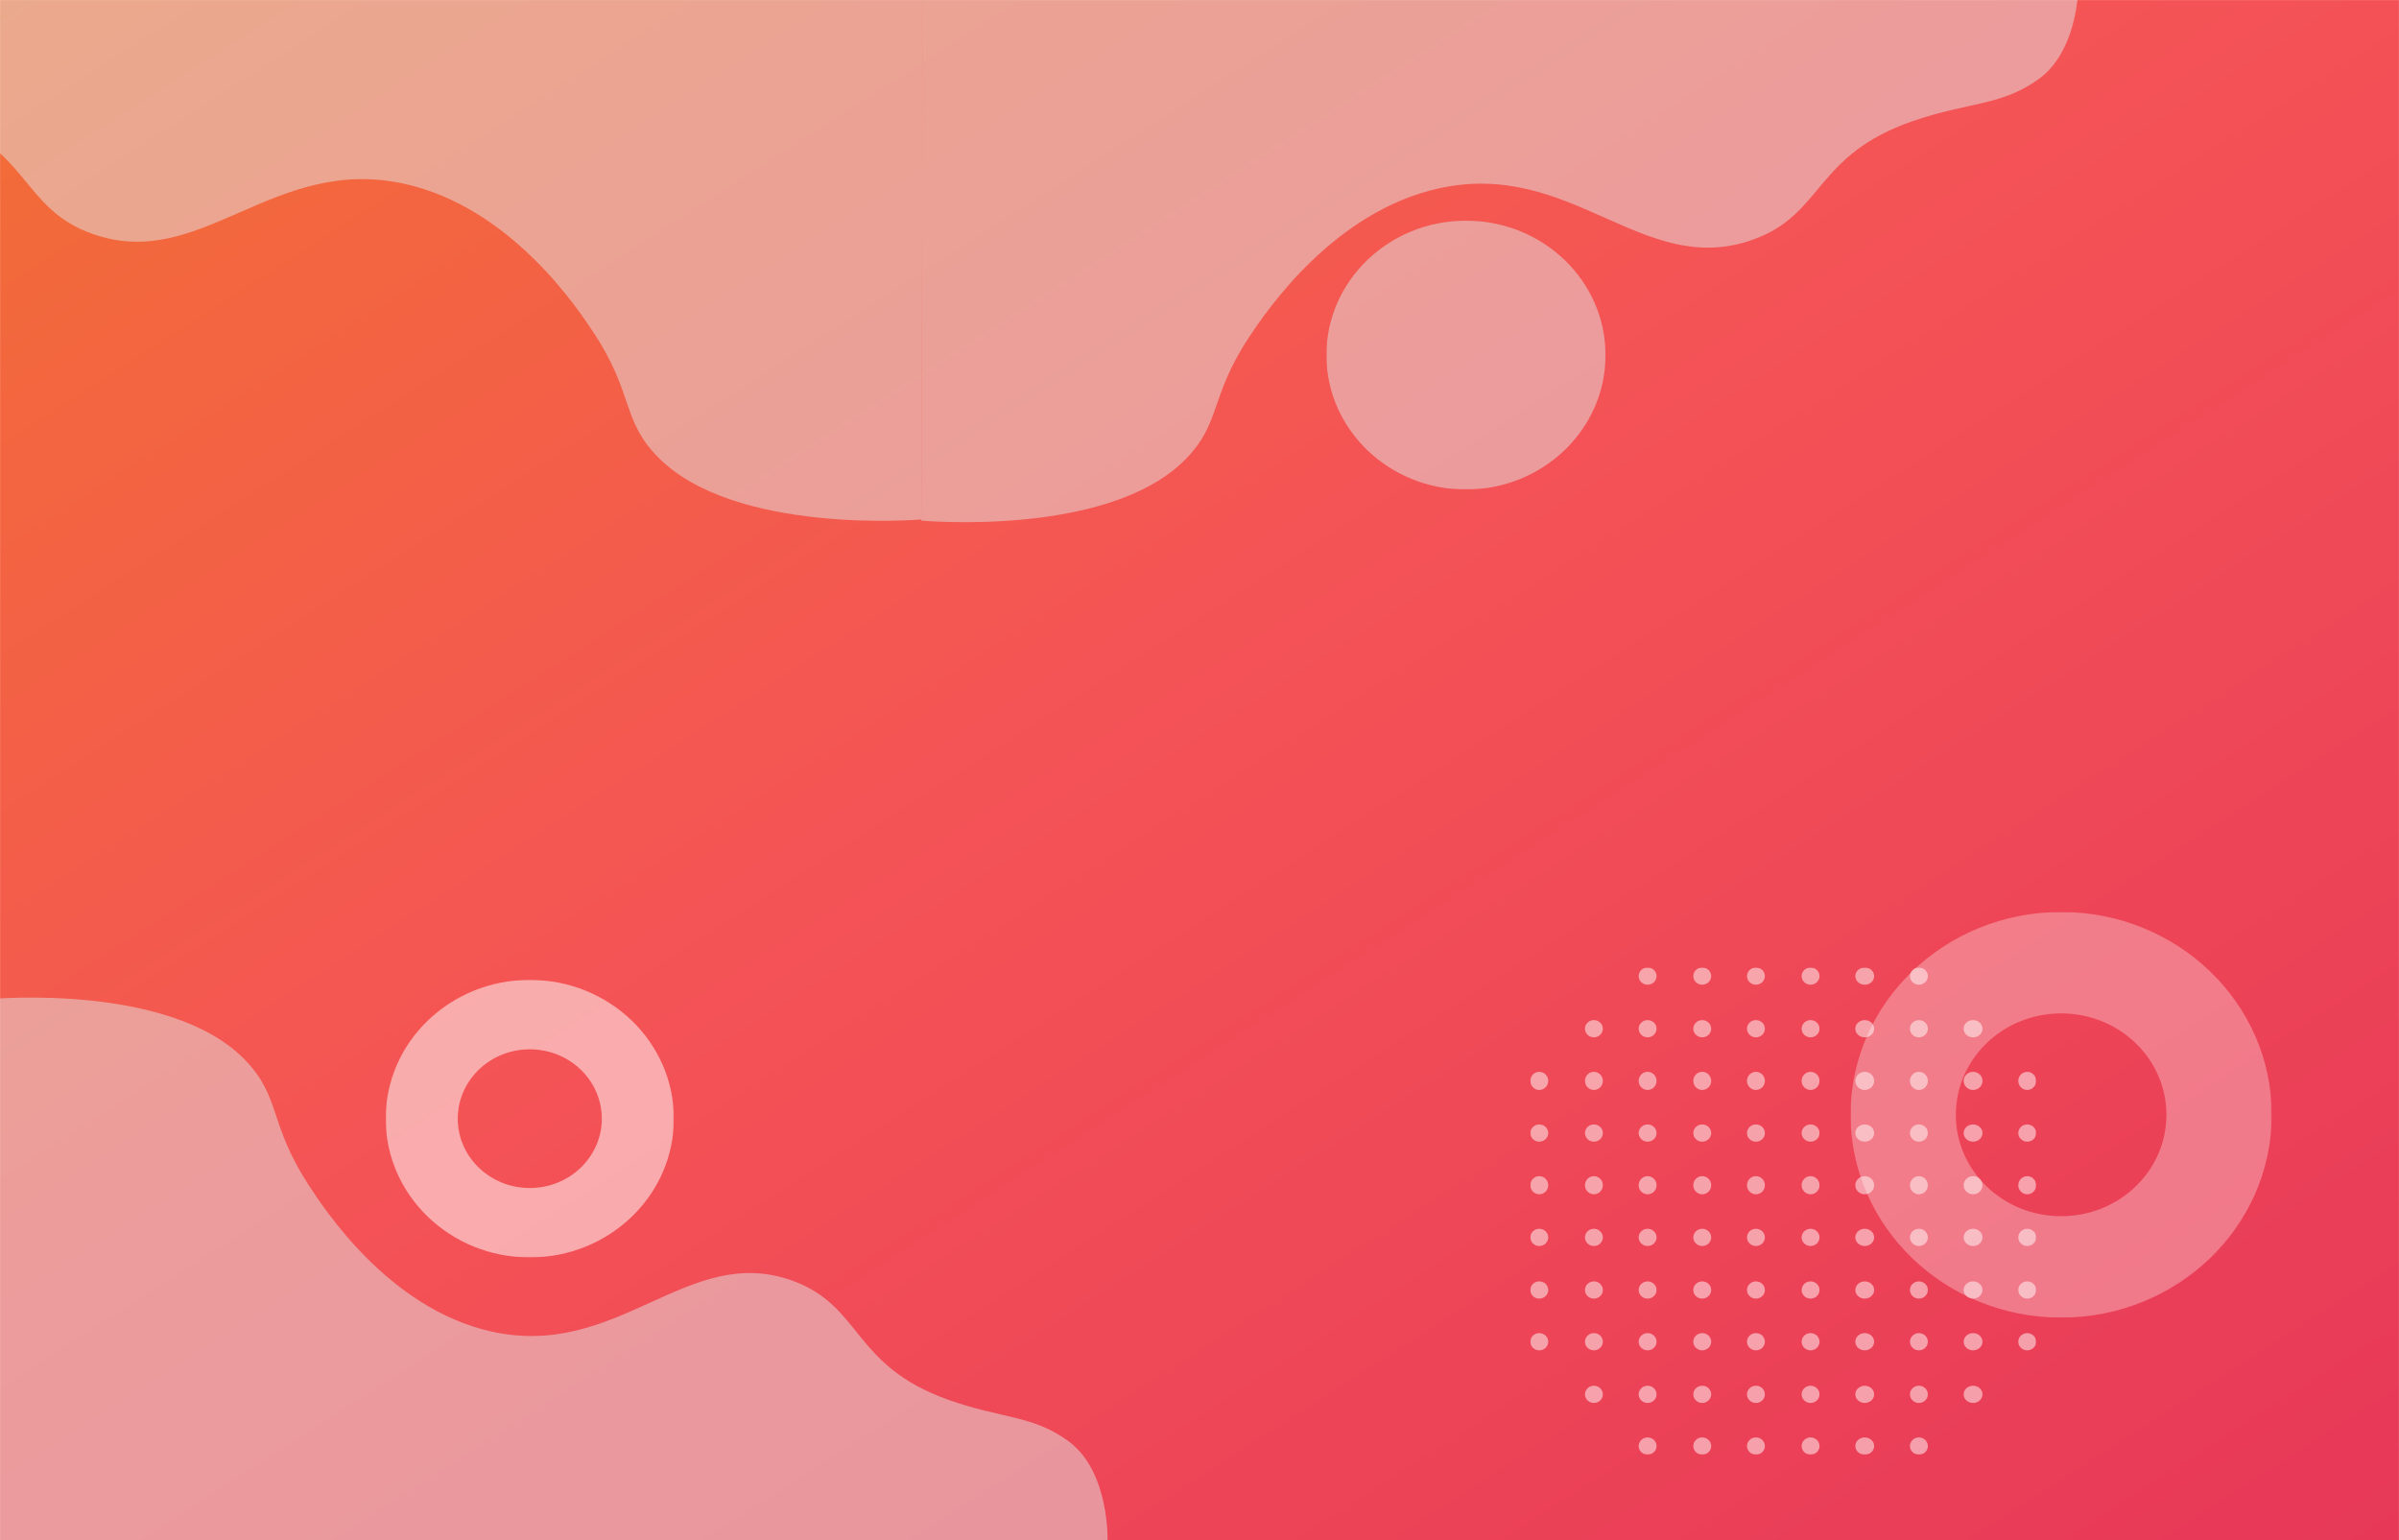 <svg width="2174" height="1396" viewBox="0 0 2174 1396" fill="none" xmlns="http://www.w3.org/2000/svg">
<rect x="0" y="0" width="2174" height="1396" fill="#333333" stroke="none"/>
<g clip-path="url(#clip0_369_54)">
<rect width="2174" height="1396" fill="white"/>
<mask id="mask0_369_54" style="mask-type:luminance" maskUnits="userSpaceOnUse" x="0" y="0" width="2174" height="1396">
<path d="M2174 0H0V1396H2174V0Z" fill="white"/>
</mask>
<g mask="url(#mask0_369_54)">
<path d="M2174 0H0V1396H2174V0Z" fill="white"/>
<path d="M2174 0H0V1396H2174V0Z" fill="url(#paint0_linear_369_54)"/>
<path d="M834.84 470.804C834.84 470.804 665.222 485.302 595.806 413.843C563.015 380.084 574.655 356.866 537.566 300.871C523.277 279.304 462.915 188.16 367.085 166.713C247.119 139.864 182.324 247.018 83.734 211.943C18.072 188.583 28.438 134.519 -62.412 102.922C-111.967 85.688 -141.431 88.812 -174.601 65.025C-213.656 37.014 -210.96 -27 -210.96 -27L836.391 -24.289L834.84 470.804Z" fill="#E4E4E4" fill-opacity="0.5"/>
<path d="M834.859 471.824C834.859 471.824 1004.39 487.358 1074.24 416.324C1107.23 382.767 1095.74 359.477 1133.16 303.71C1147.59 282.231 1208.5 191.458 1304.46 170.596C1424.59 144.481 1488.73 252.029 1587.53 217.556C1653.34 194.598 1643.3 140.472 1734.34 109.43C1784 92.499 1813.45 95.803 1846.76 72.219C1885.98 44.447 1883.68 -19.582 1883.68 -19.582L836.332 -23.269L834.859 471.824Z" fill="#E4E4E4" fill-opacity="0.5"/>
<mask id="mask1_369_54" style="mask-type:luminance" maskUnits="userSpaceOnUse" x="1386" y="876" width="460" height="443">
<path d="M1845.21 876.834H1386.8V1318.38H1845.21V876.834Z" fill="white"/>
</mask>
<g mask="url(#mask1_369_54)">
<path fill-rule="evenodd" clip-rule="evenodd" d="M1493.08 876.834C1488.6 876.834 1484.97 880.331 1484.97 884.644C1484.97 888.959 1488.6 892.456 1493.08 892.456C1497.56 892.456 1501.19 888.959 1501.19 884.644C1501.19 880.331 1497.56 876.834 1493.08 876.834Z" fill="white" fill-opacity="0.502"/>
<path fill-rule="evenodd" clip-rule="evenodd" d="M1542.59 876.834C1538.11 876.834 1534.48 880.331 1534.48 884.644C1534.48 888.959 1538.11 892.456 1542.59 892.456C1547.07 892.456 1550.7 888.959 1550.7 884.644C1550.7 880.331 1547.07 876.834 1542.59 876.834Z" fill="white" fill-opacity="0.502"/>
<path fill-rule="evenodd" clip-rule="evenodd" d="M1591.25 876.834C1586.77 876.834 1583.14 880.331 1583.14 884.644C1583.14 888.959 1586.77 892.456 1591.25 892.456C1595.73 892.456 1599.36 888.959 1599.36 884.644C1599.36 880.331 1595.73 876.834 1591.25 876.834Z" fill="white" fill-opacity="0.502"/>
<path fill-rule="evenodd" clip-rule="evenodd" d="M1640.76 876.834C1636.28 876.834 1632.65 880.331 1632.65 884.644C1632.65 888.959 1636.28 892.456 1640.76 892.456C1645.24 892.456 1648.87 888.959 1648.87 884.644C1648.87 880.331 1645.24 876.834 1640.76 876.834Z" fill="white" fill-opacity="0.502"/>
<path fill-rule="evenodd" clip-rule="evenodd" d="M1689.85 876.834C1685.13 876.834 1681.31 880.331 1681.31 884.644C1681.31 888.959 1685.13 892.456 1689.85 892.456C1694.56 892.456 1698.38 888.959 1698.38 884.644C1698.38 880.331 1694.56 876.834 1689.85 876.834Z" fill="white" fill-opacity="0.502"/>
<path fill-rule="evenodd" clip-rule="evenodd" d="M1738.93 876.834C1734.45 876.834 1730.82 880.331 1730.82 884.644C1730.82 888.959 1734.45 892.456 1738.93 892.456C1743.41 892.456 1747.04 888.959 1747.04 884.644C1747.04 880.331 1743.41 876.834 1738.93 876.834Z" fill="white" fill-opacity="0.502"/>
<path fill-rule="evenodd" clip-rule="evenodd" d="M1444.42 924.522C1439.94 924.522 1436.31 928.021 1436.31 932.334C1436.31 936.647 1439.94 940.146 1444.42 940.146C1448.9 940.146 1452.53 936.647 1452.53 932.334C1452.53 928.021 1448.9 924.522 1444.42 924.522Z" fill="white" fill-opacity="0.502"/>
<path fill-rule="evenodd" clip-rule="evenodd" d="M1493.08 924.522C1488.6 924.522 1484.97 928.021 1484.97 932.334C1484.97 936.647 1488.6 940.146 1493.08 940.146C1497.56 940.146 1501.19 936.647 1501.19 932.334C1501.19 928.021 1497.56 924.522 1493.08 924.522Z" fill="white" fill-opacity="0.502"/>
<path fill-rule="evenodd" clip-rule="evenodd" d="M1542.59 924.522C1538.11 924.522 1534.48 928.021 1534.48 932.334C1534.48 936.647 1538.11 940.146 1542.59 940.146C1547.07 940.146 1550.7 936.647 1550.7 932.334C1550.7 928.021 1547.07 924.522 1542.59 924.522Z" fill="white" fill-opacity="0.502"/>
<path fill-rule="evenodd" clip-rule="evenodd" d="M1591.25 924.522C1586.77 924.522 1583.14 928.021 1583.14 932.334C1583.14 936.647 1586.77 940.146 1591.25 940.146C1595.73 940.146 1599.36 936.647 1599.36 932.334C1599.36 928.021 1595.73 924.522 1591.25 924.522Z" fill="white" fill-opacity="0.502"/>
<path fill-rule="evenodd" clip-rule="evenodd" d="M1640.76 924.522C1636.28 924.522 1632.65 928.021 1632.65 932.334C1632.65 936.647 1636.28 940.146 1640.76 940.146C1645.24 940.146 1648.87 936.647 1648.87 932.334C1648.87 928.021 1645.24 924.522 1640.76 924.522Z" fill="white" fill-opacity="0.502"/>
<path fill-rule="evenodd" clip-rule="evenodd" d="M1689.85 924.522C1685.13 924.522 1681.31 928.021 1681.31 932.334C1681.31 936.647 1685.13 940.146 1689.85 940.146C1694.56 940.146 1698.38 936.647 1698.38 932.334C1698.38 928.021 1694.56 924.522 1689.85 924.522Z" fill="white" fill-opacity="0.502"/>
<path fill-rule="evenodd" clip-rule="evenodd" d="M1738.93 924.522C1734.45 924.522 1730.82 928.021 1730.82 932.334C1730.82 936.647 1734.45 940.146 1738.93 940.146C1743.41 940.146 1747.04 936.647 1747.04 932.334C1747.04 928.021 1743.41 924.522 1738.93 924.522Z" fill="white" fill-opacity="0.502"/>
<path fill-rule="evenodd" clip-rule="evenodd" d="M1788.02 924.522C1783.3 924.522 1779.48 928.021 1779.48 932.334C1779.48 936.647 1783.3 940.146 1788.02 940.146C1792.73 940.146 1796.55 936.647 1796.55 932.334C1796.55 928.021 1792.73 924.522 1788.02 924.522Z" fill="white" fill-opacity="0.502"/>
<path fill-rule="evenodd" clip-rule="evenodd" d="M1394.91 971.39C1390.43 971.39 1386.8 975.074 1386.8 979.613C1386.8 984.155 1390.43 987.837 1394.91 987.837C1399.39 987.837 1403.02 984.155 1403.02 979.613C1403.02 975.074 1399.39 971.39 1394.91 971.39Z" fill="white" fill-opacity="0.502"/>
<path fill-rule="evenodd" clip-rule="evenodd" d="M1444.42 971.39C1439.94 971.39 1436.31 975.074 1436.31 979.613C1436.31 984.155 1439.94 987.837 1444.42 987.837C1448.9 987.837 1452.53 984.155 1452.53 979.613C1452.53 975.074 1448.9 971.39 1444.42 971.39Z" fill="white" fill-opacity="0.502"/>
<path fill-rule="evenodd" clip-rule="evenodd" d="M1493.08 971.39C1488.6 971.39 1484.97 975.074 1484.97 979.613C1484.97 984.155 1488.6 987.837 1493.08 987.837C1497.56 987.837 1501.19 984.155 1501.19 979.613C1501.19 975.074 1497.56 971.39 1493.08 971.39Z" fill="white" fill-opacity="0.502"/>
<path fill-rule="evenodd" clip-rule="evenodd" d="M1542.59 971.39C1538.11 971.39 1534.48 975.074 1534.48 979.613C1534.48 984.155 1538.11 987.837 1542.59 987.837C1547.07 987.837 1550.7 984.155 1550.7 979.613C1550.7 975.074 1547.07 971.39 1542.59 971.39Z" fill="white" fill-opacity="0.502"/>
<path fill-rule="evenodd" clip-rule="evenodd" d="M1599.36 979.613C1599.36 984.155 1595.73 987.837 1591.25 987.837C1586.77 987.837 1583.14 984.155 1583.14 979.613C1583.14 975.072 1586.77 971.39 1591.25 971.39C1595.73 971.39 1599.36 975.072 1599.36 979.613Z" fill="white" fill-opacity="0.502"/>
<path fill-rule="evenodd" clip-rule="evenodd" d="M1648.87 979.613C1648.87 984.155 1645.24 987.837 1640.76 987.837C1636.28 987.837 1632.65 984.155 1632.65 979.613C1632.65 975.072 1636.28 971.39 1640.76 971.39C1645.24 971.39 1648.87 975.072 1648.87 979.613Z" fill="white" fill-opacity="0.502"/>
<path fill-rule="evenodd" clip-rule="evenodd" d="M1689.85 971.39C1685.13 971.39 1681.31 975.074 1681.31 979.613C1681.31 984.155 1685.13 987.837 1689.85 987.837C1694.56 987.837 1698.38 984.155 1698.38 979.613C1698.38 975.074 1694.56 971.39 1689.85 971.39Z" fill="white" fill-opacity="0.502"/>
<path fill-rule="evenodd" clip-rule="evenodd" d="M1738.93 971.39C1734.45 971.39 1730.82 975.074 1730.82 979.613C1730.82 984.155 1734.45 987.837 1738.93 987.837C1743.41 987.837 1747.04 984.155 1747.04 979.613C1747.04 975.074 1743.41 971.39 1738.93 971.39Z" fill="white" fill-opacity="0.502"/>
<path fill-rule="evenodd" clip-rule="evenodd" d="M1788.02 971.39C1783.3 971.39 1779.48 975.074 1779.48 979.613C1779.48 984.155 1783.3 987.837 1788.02 987.837C1792.73 987.837 1796.55 984.155 1796.55 979.613C1796.55 975.074 1792.73 971.39 1788.02 971.39Z" fill="white" fill-opacity="0.502"/>
<path fill-rule="evenodd" clip-rule="evenodd" d="M1837.1 987.837C1841.58 987.837 1845.21 984.155 1845.21 979.613C1845.21 975.074 1841.58 971.39 1837.1 971.39C1832.62 971.39 1829 975.074 1829 979.613C1829 984.155 1832.62 987.837 1837.1 987.837Z" fill="white" fill-opacity="0.502"/>
<path fill-rule="evenodd" clip-rule="evenodd" d="M1394.91 1019.08C1390.43 1019.08 1386.8 1022.58 1386.8 1026.89C1386.8 1031.21 1390.43 1034.7 1394.91 1034.7C1399.39 1034.7 1403.02 1031.21 1403.02 1026.89C1403.02 1022.58 1399.39 1019.08 1394.91 1019.08Z" fill="white" fill-opacity="0.502"/>
<path fill-rule="evenodd" clip-rule="evenodd" d="M1444.42 1019.08C1439.94 1019.08 1436.31 1022.58 1436.31 1026.89C1436.31 1031.21 1439.94 1034.7 1444.42 1034.7C1448.9 1034.7 1452.53 1031.21 1452.53 1026.89C1452.53 1022.58 1448.9 1019.08 1444.42 1019.08Z" fill="white" fill-opacity="0.502"/>
<path fill-rule="evenodd" clip-rule="evenodd" d="M1493.08 1019.08C1488.6 1019.08 1484.97 1022.58 1484.97 1026.89C1484.97 1031.21 1488.6 1034.7 1493.08 1034.7C1497.56 1034.7 1501.19 1031.21 1501.19 1026.89C1501.19 1022.58 1497.56 1019.08 1493.08 1019.08Z" fill="white" fill-opacity="0.502"/>
<path fill-rule="evenodd" clip-rule="evenodd" d="M1542.59 1019.08C1538.11 1019.08 1534.48 1022.58 1534.48 1026.89C1534.48 1031.21 1538.11 1034.7 1542.59 1034.7C1547.07 1034.7 1550.7 1031.21 1550.7 1026.89C1550.7 1022.58 1547.07 1019.08 1542.59 1019.08Z" fill="white" fill-opacity="0.502"/>
<path fill-rule="evenodd" clip-rule="evenodd" d="M1591.25 1019.08C1586.77 1019.08 1583.14 1022.58 1583.14 1026.89C1583.14 1031.21 1586.77 1034.7 1591.25 1034.7C1595.73 1034.7 1599.36 1031.21 1599.36 1026.89C1599.36 1022.58 1595.73 1019.08 1591.25 1019.08Z" fill="white" fill-opacity="0.502"/>
<path fill-rule="evenodd" clip-rule="evenodd" d="M1640.76 1019.08C1636.28 1019.08 1632.65 1022.58 1632.65 1026.89C1632.65 1031.21 1636.28 1034.7 1640.76 1034.7C1645.24 1034.7 1648.87 1031.21 1648.87 1026.89C1648.87 1022.58 1645.24 1019.08 1640.76 1019.08Z" fill="white" fill-opacity="0.502"/>
<path fill-rule="evenodd" clip-rule="evenodd" d="M1689.85 1019.08C1685.13 1019.08 1681.31 1022.58 1681.31 1026.89C1681.31 1031.21 1685.13 1034.7 1689.85 1034.7C1694.56 1034.7 1698.38 1031.21 1698.38 1026.89C1698.38 1022.58 1694.56 1019.08 1689.85 1019.08Z" fill="white" fill-opacity="0.502"/>
<path fill-rule="evenodd" clip-rule="evenodd" d="M1738.93 1019.08C1734.45 1019.08 1730.82 1022.58 1730.82 1026.89C1730.82 1031.21 1734.45 1034.7 1738.93 1034.7C1743.41 1034.7 1747.04 1031.21 1747.04 1026.89C1747.04 1022.58 1743.41 1019.08 1738.93 1019.08Z" fill="white" fill-opacity="0.502"/>
<path fill-rule="evenodd" clip-rule="evenodd" d="M1788.02 1019.08C1783.3 1019.08 1779.48 1022.58 1779.48 1026.89C1779.48 1031.21 1783.3 1034.7 1788.02 1034.7C1792.73 1034.7 1796.55 1031.21 1796.55 1026.89C1796.55 1022.58 1792.73 1019.08 1788.02 1019.08Z" fill="white" fill-opacity="0.502"/>
<path fill-rule="evenodd" clip-rule="evenodd" d="M1837.1 1034.7C1841.58 1034.7 1845.21 1031.21 1845.21 1026.89C1845.21 1022.58 1841.58 1019.08 1837.1 1019.08C1832.62 1019.08 1829 1022.58 1829 1026.89C1829 1031.21 1832.62 1034.7 1837.1 1034.7Z" fill="white" fill-opacity="0.502"/>
<path fill-rule="evenodd" clip-rule="evenodd" d="M1394.91 1065.95C1390.43 1065.95 1386.8 1069.63 1386.8 1074.17C1386.8 1078.71 1390.43 1082.39 1394.91 1082.39C1399.39 1082.39 1403.02 1078.71 1403.02 1074.17C1403.02 1069.63 1399.39 1065.95 1394.91 1065.95Z" fill="white" fill-opacity="0.502"/>
<path fill-rule="evenodd" clip-rule="evenodd" d="M1444.42 1065.95C1439.94 1065.95 1436.31 1069.63 1436.31 1074.17C1436.31 1078.71 1439.94 1082.39 1444.42 1082.39C1448.9 1082.39 1452.53 1078.71 1452.53 1074.17C1452.53 1069.63 1448.9 1065.95 1444.42 1065.95Z" fill="white" fill-opacity="0.502"/>
<path fill-rule="evenodd" clip-rule="evenodd" d="M1493.08 1065.95C1488.6 1065.95 1484.97 1069.63 1484.97 1074.17C1484.97 1078.71 1488.6 1082.39 1493.08 1082.39C1497.56 1082.39 1501.19 1078.71 1501.19 1074.17C1501.19 1069.63 1497.56 1065.95 1493.08 1065.95Z" fill="white" fill-opacity="0.502"/>
<path fill-rule="evenodd" clip-rule="evenodd" d="M1542.59 1065.95C1538.11 1065.95 1534.48 1069.63 1534.48 1074.17C1534.48 1078.71 1538.11 1082.39 1542.59 1082.39C1547.07 1082.39 1550.7 1078.71 1550.7 1074.17C1550.7 1069.63 1547.07 1065.95 1542.59 1065.95Z" fill="white" fill-opacity="0.502"/>
<path fill-rule="evenodd" clip-rule="evenodd" d="M1599.36 1074.17C1599.36 1078.71 1595.73 1082.39 1591.25 1082.39C1586.77 1082.39 1583.14 1078.71 1583.14 1074.17C1583.14 1069.63 1586.77 1065.95 1591.25 1065.95C1595.73 1065.95 1599.36 1069.63 1599.36 1074.17Z" fill="white" fill-opacity="0.502"/>
<path fill-rule="evenodd" clip-rule="evenodd" d="M1648.87 1074.17C1648.87 1078.71 1645.24 1082.39 1640.76 1082.39C1636.28 1082.39 1632.65 1078.71 1632.65 1074.17C1632.65 1069.63 1636.28 1065.95 1640.76 1065.95C1645.24 1065.95 1648.87 1069.63 1648.87 1074.17Z" fill="white" fill-opacity="0.502"/>
<path fill-rule="evenodd" clip-rule="evenodd" d="M1689.85 1065.95C1685.13 1065.95 1681.31 1069.63 1681.31 1074.17C1681.31 1078.71 1685.13 1082.39 1689.85 1082.39C1694.56 1082.39 1698.38 1078.71 1698.38 1074.17C1698.38 1069.63 1694.56 1065.95 1689.85 1065.95Z" fill="white" fill-opacity="0.502"/>
<path fill-rule="evenodd" clip-rule="evenodd" d="M1738.93 1065.95C1734.45 1065.95 1730.82 1069.63 1730.82 1074.17C1730.82 1078.71 1734.45 1082.39 1738.93 1082.39C1743.41 1082.39 1747.04 1078.71 1747.04 1074.17C1747.04 1069.63 1743.41 1065.95 1738.93 1065.95Z" fill="white" fill-opacity="0.502"/>
<path fill-rule="evenodd" clip-rule="evenodd" d="M1788.02 1065.95C1783.3 1065.95 1779.48 1069.63 1779.48 1074.17C1779.48 1078.71 1783.3 1082.39 1788.02 1082.39C1792.73 1082.39 1796.55 1078.71 1796.55 1074.17C1796.55 1069.63 1792.73 1065.95 1788.02 1065.95Z" fill="white" fill-opacity="0.502"/>
<path fill-rule="evenodd" clip-rule="evenodd" d="M1837.1 1082.39C1841.58 1082.39 1845.21 1078.71 1845.21 1074.17C1845.21 1069.63 1841.58 1065.95 1837.1 1065.95C1832.62 1065.95 1829 1069.63 1829 1074.17C1829 1078.71 1832.62 1082.39 1837.1 1082.39Z" fill="white" fill-opacity="0.502"/>
<path fill-rule="evenodd" clip-rule="evenodd" d="M1394.91 1113.64C1390.43 1113.64 1386.8 1117.14 1386.8 1121.45C1386.8 1125.76 1390.43 1129.26 1394.91 1129.26C1399.39 1129.26 1403.02 1125.76 1403.02 1121.45C1403.02 1117.14 1399.39 1113.64 1394.91 1113.64Z" fill="white" fill-opacity="0.502"/>
<path fill-rule="evenodd" clip-rule="evenodd" d="M1444.42 1113.64C1439.94 1113.64 1436.31 1117.14 1436.31 1121.45C1436.31 1125.76 1439.94 1129.26 1444.42 1129.26C1448.9 1129.26 1452.53 1125.76 1452.53 1121.45C1452.53 1117.14 1448.9 1113.64 1444.42 1113.64Z" fill="white" fill-opacity="0.502"/>
<path fill-rule="evenodd" clip-rule="evenodd" d="M1493.08 1113.64C1488.6 1113.64 1484.97 1117.14 1484.97 1121.45C1484.97 1125.76 1488.6 1129.26 1493.08 1129.26C1497.56 1129.26 1501.19 1125.76 1501.19 1121.45C1501.19 1117.14 1497.56 1113.64 1493.08 1113.64Z" fill="white" fill-opacity="0.502"/>
<path fill-rule="evenodd" clip-rule="evenodd" d="M1542.59 1113.64C1538.11 1113.64 1534.48 1117.14 1534.48 1121.45C1534.48 1125.76 1538.11 1129.26 1542.59 1129.26C1547.07 1129.26 1550.7 1125.76 1550.7 1121.45C1550.7 1117.14 1547.07 1113.64 1542.59 1113.64Z" fill="white" fill-opacity="0.502"/>
<path fill-rule="evenodd" clip-rule="evenodd" d="M1591.25 1113.64C1586.77 1113.64 1583.14 1117.14 1583.14 1121.45C1583.14 1125.76 1586.77 1129.26 1591.25 1129.26C1595.73 1129.26 1599.36 1125.76 1599.36 1121.45C1599.36 1117.14 1595.73 1113.64 1591.25 1113.64Z" fill="white" fill-opacity="0.502"/>
<path fill-rule="evenodd" clip-rule="evenodd" d="M1640.76 1113.64C1636.28 1113.64 1632.65 1117.14 1632.65 1121.45C1632.65 1125.76 1636.28 1129.26 1640.76 1129.26C1645.24 1129.26 1648.87 1125.76 1648.87 1121.45C1648.87 1117.14 1645.24 1113.64 1640.76 1113.64Z" fill="white" fill-opacity="0.502"/>
<path fill-rule="evenodd" clip-rule="evenodd" d="M1689.85 1113.64C1685.13 1113.64 1681.31 1117.14 1681.31 1121.45C1681.31 1125.76 1685.13 1129.26 1689.85 1129.26C1694.56 1129.26 1698.38 1125.76 1698.38 1121.45C1698.38 1117.14 1694.56 1113.64 1689.85 1113.64Z" fill="white" fill-opacity="0.502"/>
<path fill-rule="evenodd" clip-rule="evenodd" d="M1738.93 1113.64C1734.45 1113.64 1730.82 1117.14 1730.82 1121.45C1730.82 1125.76 1734.45 1129.26 1738.93 1129.26C1743.41 1129.26 1747.04 1125.76 1747.04 1121.45C1747.04 1117.14 1743.41 1113.64 1738.93 1113.64Z" fill="white" fill-opacity="0.502"/>
<path fill-rule="evenodd" clip-rule="evenodd" d="M1788.02 1113.64C1783.3 1113.64 1779.48 1117.14 1779.48 1121.45C1779.48 1125.76 1783.3 1129.26 1788.02 1129.26C1792.73 1129.26 1796.55 1125.76 1796.55 1121.45C1796.55 1117.14 1792.73 1113.64 1788.02 1113.64Z" fill="white" fill-opacity="0.502"/>
<path fill-rule="evenodd" clip-rule="evenodd" d="M1837.1 1129.26C1841.58 1129.26 1845.21 1125.76 1845.21 1121.45C1845.21 1117.14 1841.58 1113.64 1837.1 1113.64C1832.62 1113.64 1829 1117.14 1829 1121.45C1829 1125.76 1832.62 1129.26 1837.1 1129.26Z" fill="white" fill-opacity="0.502"/>
<path fill-rule="evenodd" clip-rule="evenodd" d="M1394.91 1161.33C1390.43 1161.33 1386.8 1164.83 1386.8 1169.14C1386.8 1173.45 1390.43 1176.95 1394.91 1176.95C1399.39 1176.95 1403.02 1173.45 1403.02 1169.14C1403.02 1164.83 1399.39 1161.33 1394.91 1161.33Z" fill="white" fill-opacity="0.502"/>
<path fill-rule="evenodd" clip-rule="evenodd" d="M1444.42 1161.33C1439.94 1161.33 1436.31 1164.83 1436.31 1169.14C1436.31 1173.45 1439.94 1176.95 1444.42 1176.95C1448.9 1176.95 1452.53 1173.45 1452.53 1169.14C1452.53 1164.83 1448.9 1161.33 1444.42 1161.33Z" fill="white" fill-opacity="0.502"/>
<path fill-rule="evenodd" clip-rule="evenodd" d="M1493.08 1161.33C1488.6 1161.33 1484.97 1164.83 1484.97 1169.14C1484.97 1173.45 1488.6 1176.95 1493.08 1176.95C1497.56 1176.95 1501.19 1173.45 1501.19 1169.14C1501.19 1164.83 1497.56 1161.33 1493.08 1161.33Z" fill="white" fill-opacity="0.502"/>
<path fill-rule="evenodd" clip-rule="evenodd" d="M1542.59 1161.33C1538.11 1161.33 1534.48 1164.83 1534.48 1169.14C1534.48 1173.45 1538.11 1176.95 1542.59 1176.95C1547.07 1176.95 1550.7 1173.45 1550.7 1169.14C1550.7 1164.83 1547.07 1161.33 1542.59 1161.33Z" fill="white" fill-opacity="0.502"/>
<path fill-rule="evenodd" clip-rule="evenodd" d="M1591.25 1161.33C1586.77 1161.33 1583.14 1164.83 1583.14 1169.14C1583.14 1173.45 1586.77 1176.95 1591.25 1176.95C1595.73 1176.95 1599.36 1173.45 1599.36 1169.14C1599.36 1164.83 1595.73 1161.33 1591.25 1161.33Z" fill="white" fill-opacity="0.502"/>
<path fill-rule="evenodd" clip-rule="evenodd" d="M1640.76 1161.33C1636.28 1161.33 1632.65 1164.83 1632.65 1169.14C1632.65 1173.45 1636.28 1176.95 1640.76 1176.95C1645.24 1176.95 1648.87 1173.45 1648.87 1169.14C1648.87 1164.83 1645.24 1161.33 1640.76 1161.33Z" fill="white" fill-opacity="0.502"/>
<path fill-rule="evenodd" clip-rule="evenodd" d="M1689.85 1161.33C1685.13 1161.33 1681.31 1164.83 1681.31 1169.14C1681.31 1173.45 1685.13 1176.95 1689.85 1176.95C1694.56 1176.95 1698.38 1173.45 1698.38 1169.14C1698.38 1164.83 1694.56 1161.33 1689.85 1161.33Z" fill="white" fill-opacity="0.502"/>
<path fill-rule="evenodd" clip-rule="evenodd" d="M1738.93 1161.33C1734.45 1161.33 1730.82 1164.83 1730.82 1169.14C1730.82 1173.45 1734.45 1176.95 1738.93 1176.95C1743.41 1176.95 1747.04 1173.45 1747.04 1169.14C1747.04 1164.83 1743.41 1161.33 1738.93 1161.33Z" fill="white" fill-opacity="0.502"/>
<path fill-rule="evenodd" clip-rule="evenodd" d="M1788.02 1161.33C1783.3 1161.33 1779.48 1164.83 1779.48 1169.14C1779.48 1173.45 1783.3 1176.95 1788.02 1176.95C1792.73 1176.95 1796.55 1173.45 1796.55 1169.14C1796.55 1164.83 1792.73 1161.33 1788.02 1161.33Z" fill="white" fill-opacity="0.502"/>
<path fill-rule="evenodd" clip-rule="evenodd" d="M1837.1 1176.95C1841.58 1176.95 1845.21 1173.45 1845.21 1169.14C1845.21 1164.83 1841.58 1161.33 1837.1 1161.33C1832.62 1161.33 1829 1164.83 1829 1169.14C1829 1173.45 1832.62 1176.95 1837.1 1176.95Z" fill="white" fill-opacity="0.502"/>
<path fill-rule="evenodd" clip-rule="evenodd" d="M1394.91 1208.2C1390.43 1208.2 1386.8 1211.7 1386.8 1216.01C1386.8 1220.32 1390.43 1223.82 1394.91 1223.82C1399.39 1223.82 1403.02 1220.32 1403.02 1216.01C1403.02 1211.7 1399.39 1208.2 1394.91 1208.2Z" fill="white" fill-opacity="0.502"/>
<path fill-rule="evenodd" clip-rule="evenodd" d="M1444.42 1208.2C1439.94 1208.2 1436.31 1211.7 1436.31 1216.01C1436.31 1220.32 1439.94 1223.82 1444.42 1223.82C1448.9 1223.82 1452.53 1220.32 1452.53 1216.01C1452.53 1211.7 1448.9 1208.2 1444.42 1208.2Z" fill="white" fill-opacity="0.502"/>
<path fill-rule="evenodd" clip-rule="evenodd" d="M1493.08 1208.2C1488.6 1208.2 1484.97 1211.7 1484.97 1216.01C1484.97 1220.32 1488.6 1223.82 1493.08 1223.82C1497.56 1223.82 1501.19 1220.32 1501.19 1216.01C1501.19 1211.7 1497.56 1208.2 1493.08 1208.2Z" fill="white" fill-opacity="0.502"/>
<path fill-rule="evenodd" clip-rule="evenodd" d="M1542.59 1208.2C1538.11 1208.2 1534.48 1211.7 1534.48 1216.01C1534.48 1220.32 1538.11 1223.82 1542.59 1223.82C1547.07 1223.82 1550.7 1220.32 1550.7 1216.01C1550.7 1211.7 1547.07 1208.2 1542.59 1208.2Z" fill="white" fill-opacity="0.502"/>
<path fill-rule="evenodd" clip-rule="evenodd" d="M1599.36 1216.01C1599.36 1220.32 1595.73 1223.82 1591.25 1223.82C1586.77 1223.82 1583.14 1220.32 1583.14 1216.01C1583.14 1211.69 1586.77 1208.2 1591.25 1208.2C1595.73 1208.2 1599.36 1211.69 1599.36 1216.01Z" fill="white" fill-opacity="0.502"/>
<path fill-rule="evenodd" clip-rule="evenodd" d="M1648.87 1216.01C1648.87 1220.32 1645.24 1223.82 1640.76 1223.82C1636.28 1223.82 1632.65 1220.32 1632.65 1216.01C1632.65 1211.69 1636.28 1208.2 1640.76 1208.2C1645.24 1208.2 1648.87 1211.69 1648.87 1216.01Z" fill="white" fill-opacity="0.502"/>
<path fill-rule="evenodd" clip-rule="evenodd" d="M1689.85 1208.2C1685.13 1208.2 1681.31 1211.7 1681.31 1216.01C1681.31 1220.32 1685.13 1223.82 1689.85 1223.82C1694.56 1223.82 1698.38 1220.32 1698.38 1216.01C1698.38 1211.7 1694.56 1208.2 1689.85 1208.2Z" fill="white" fill-opacity="0.502"/>
<path fill-rule="evenodd" clip-rule="evenodd" d="M1738.93 1208.2C1734.45 1208.2 1730.82 1211.7 1730.82 1216.01C1730.82 1220.32 1734.45 1223.82 1738.93 1223.82C1743.41 1223.82 1747.04 1220.32 1747.04 1216.01C1747.04 1211.7 1743.41 1208.2 1738.93 1208.2Z" fill="white" fill-opacity="0.502"/>
<path fill-rule="evenodd" clip-rule="evenodd" d="M1788.02 1208.2C1783.3 1208.2 1779.48 1211.7 1779.48 1216.01C1779.48 1220.32 1783.3 1223.82 1788.02 1223.82C1792.73 1223.82 1796.55 1220.32 1796.55 1216.01C1796.55 1211.7 1792.73 1208.2 1788.02 1208.2Z" fill="white" fill-opacity="0.502"/>
<path fill-rule="evenodd" clip-rule="evenodd" d="M1837.1 1223.82C1841.58 1223.82 1845.21 1220.32 1845.21 1216.01C1845.21 1211.69 1841.58 1208.2 1837.1 1208.2C1832.62 1208.2 1829 1211.7 1829 1216.01C1829 1220.32 1832.62 1223.82 1837.1 1223.82Z" fill="white" fill-opacity="0.502"/>
<path fill-rule="evenodd" clip-rule="evenodd" d="M1444.42 1255.89C1439.94 1255.89 1436.31 1259.38 1436.31 1263.7C1436.31 1268.01 1439.94 1271.51 1444.42 1271.51C1448.9 1271.51 1452.53 1268.01 1452.53 1263.7C1452.53 1259.38 1448.9 1255.89 1444.42 1255.89Z" fill="white" fill-opacity="0.502"/>
<path fill-rule="evenodd" clip-rule="evenodd" d="M1493.08 1255.89C1488.6 1255.89 1484.97 1259.38 1484.97 1263.7C1484.97 1268.01 1488.6 1271.51 1493.08 1271.51C1497.56 1271.51 1501.19 1268.01 1501.19 1263.7C1501.19 1259.38 1497.56 1255.89 1493.08 1255.89Z" fill="white" fill-opacity="0.502"/>
<path fill-rule="evenodd" clip-rule="evenodd" d="M1542.59 1255.89C1538.11 1255.89 1534.48 1259.38 1534.48 1263.7C1534.48 1268.01 1538.11 1271.51 1542.59 1271.51C1547.07 1271.51 1550.7 1268.01 1550.7 1263.7C1550.7 1259.38 1547.07 1255.89 1542.59 1255.89Z" fill="white" fill-opacity="0.502"/>
<path fill-rule="evenodd" clip-rule="evenodd" d="M1591.25 1255.89C1586.77 1255.89 1583.14 1259.38 1583.14 1263.7C1583.14 1268.01 1586.77 1271.51 1591.25 1271.51C1595.73 1271.51 1599.36 1268.01 1599.36 1263.7C1599.36 1259.38 1595.73 1255.89 1591.25 1255.89Z" fill="white" fill-opacity="0.502"/>
<path fill-rule="evenodd" clip-rule="evenodd" d="M1640.76 1255.89C1636.28 1255.89 1632.65 1259.38 1632.65 1263.7C1632.65 1268.01 1636.28 1271.51 1640.76 1271.51C1645.24 1271.51 1648.87 1268.01 1648.87 1263.7C1648.87 1259.38 1645.24 1255.89 1640.76 1255.89Z" fill="white" fill-opacity="0.502"/>
<path fill-rule="evenodd" clip-rule="evenodd" d="M1689.85 1255.89C1685.13 1255.89 1681.31 1259.38 1681.31 1263.7C1681.31 1268.01 1685.13 1271.51 1689.85 1271.51C1694.56 1271.51 1698.38 1268.01 1698.38 1263.7C1698.38 1259.38 1694.56 1255.89 1689.85 1255.89Z" fill="white" fill-opacity="0.502"/>
<path fill-rule="evenodd" clip-rule="evenodd" d="M1738.93 1255.89C1734.45 1255.89 1730.82 1259.38 1730.82 1263.7C1730.82 1268.01 1734.45 1271.51 1738.93 1271.51C1743.41 1271.51 1747.04 1268.01 1747.04 1263.7C1747.04 1259.38 1743.41 1255.89 1738.93 1255.89Z" fill="white" fill-opacity="0.502"/>
<path fill-rule="evenodd" clip-rule="evenodd" d="M1788.02 1255.89C1783.3 1255.89 1779.48 1259.38 1779.48 1263.7C1779.48 1268.01 1783.3 1271.51 1788.02 1271.51C1792.73 1271.51 1796.55 1268.01 1796.55 1263.7C1796.55 1259.38 1792.73 1255.89 1788.02 1255.89Z" fill="white" fill-opacity="0.502"/>
<path fill-rule="evenodd" clip-rule="evenodd" d="M1493.08 1302.75C1488.6 1302.75 1484.97 1306.25 1484.97 1310.57C1484.97 1314.88 1488.6 1318.38 1493.08 1318.38C1497.56 1318.38 1501.19 1314.88 1501.19 1310.57C1501.19 1306.25 1497.56 1302.75 1493.08 1302.75Z" fill="white" fill-opacity="0.502"/>
<path fill-rule="evenodd" clip-rule="evenodd" d="M1542.59 1302.75C1538.11 1302.75 1534.48 1306.25 1534.48 1310.57C1534.48 1314.88 1538.11 1318.38 1542.59 1318.38C1547.07 1318.38 1550.7 1314.88 1550.7 1310.57C1550.7 1306.25 1547.07 1302.75 1542.59 1302.75Z" fill="white" fill-opacity="0.502"/>
<path fill-rule="evenodd" clip-rule="evenodd" d="M1599.36 1310.57C1599.36 1314.88 1595.73 1318.38 1591.25 1318.38C1586.77 1318.38 1583.14 1314.88 1583.14 1310.57C1583.14 1306.25 1586.77 1302.75 1591.25 1302.75C1595.73 1302.75 1599.36 1306.25 1599.36 1310.57Z" fill="white" fill-opacity="0.502"/>
<path fill-rule="evenodd" clip-rule="evenodd" d="M1648.87 1310.57C1648.87 1314.88 1645.24 1318.38 1640.76 1318.38C1636.28 1318.38 1632.65 1314.88 1632.65 1310.57C1632.65 1306.25 1636.28 1302.75 1640.76 1302.75C1645.24 1302.75 1648.87 1306.25 1648.87 1310.57Z" fill="white" fill-opacity="0.502"/>
<path fill-rule="evenodd" clip-rule="evenodd" d="M1689.85 1302.75C1685.13 1302.75 1681.31 1306.25 1681.31 1310.57C1681.31 1314.88 1685.13 1318.38 1689.85 1318.38C1694.56 1318.38 1698.38 1314.88 1698.38 1310.57C1698.38 1306.25 1694.56 1302.75 1689.85 1302.75Z" fill="white" fill-opacity="0.502"/>
<path fill-rule="evenodd" clip-rule="evenodd" d="M1738.93 1302.75C1734.45 1302.75 1730.82 1306.25 1730.82 1310.57C1730.82 1314.88 1734.45 1318.38 1738.93 1318.38C1743.41 1318.38 1747.04 1314.88 1747.04 1310.57C1747.04 1306.25 1743.41 1302.75 1738.93 1302.75Z" fill="white" fill-opacity="0.502"/>
</g>
<mask id="mask2_369_54" style="mask-type:luminance" maskUnits="userSpaceOnUse" x="1202" y="200" width="253" height="244">
<path d="M1454.94 200H1202V443.639H1454.94V200Z" fill="white"/>
</mask>
<g mask="url(#mask2_369_54)">
<path fill-rule="evenodd" clip-rule="evenodd" d="M1454.94 321.82C1454.94 389.098 1398.32 443.639 1328.47 443.639C1258.62 443.639 1202 389.098 1202 321.82C1202 254.541 1258.62 200 1328.47 200C1398.32 200 1454.94 254.541 1454.94 321.82Z" fill="#E4E4E4" fill-opacity="0.502"/>
</g>
<mask id="mask3_369_54" style="mask-type:luminance" maskUnits="userSpaceOnUse" x="1676" y="826" width="383" height="369">
<path d="M2058.66 826.543H1676.99V1194.17H2058.66V826.543Z" fill="white"/>
</mask>
<g mask="url(#mask3_369_54)">
<path fill-rule="evenodd" clip-rule="evenodd" d="M1676.99 1010.36C1676.99 908.838 1762.43 826.543 1867.83 826.543C1973.22 826.543 2058.66 908.838 2058.66 1010.36C2058.66 1111.87 1973.22 1194.17 1867.83 1194.17C1762.43 1194.17 1676.99 1111.87 1676.99 1010.36ZM1772.41 1010.36C1772.41 1061.11 1815.13 1102.26 1867.83 1102.26C1920.53 1102.26 1963.25 1061.11 1963.25 1010.36C1963.25 959.598 1920.53 918.45 1867.83 918.45C1815.13 918.45 1772.41 959.598 1772.41 1010.36Z" fill="white" fill-opacity="0.302"/>
</g>
<mask id="mask4_369_54" style="mask-type:luminance" maskUnits="userSpaceOnUse" x="349" y="888" width="262" height="252">
<path d="M610.662 888.081H349.522V1139.61H610.662V888.081Z" fill="white"/>
</mask>
<g mask="url(#mask4_369_54)">
<path fill-rule="evenodd" clip-rule="evenodd" d="M349.522 1013.85C349.522 944.387 407.978 888.081 480.092 888.081C552.203 888.081 610.662 944.387 610.662 1013.85C610.662 1083.3 552.203 1139.61 480.092 1139.61C407.978 1139.61 349.522 1083.3 349.522 1013.85ZM414.807 1013.85C414.807 1048.57 444.036 1076.73 480.092 1076.73C516.148 1076.73 545.377 1048.57 545.377 1013.85C545.377 979.116 516.148 950.963 480.092 950.963C444.036 950.963 414.807 979.116 414.807 1013.85Z" fill="white" fill-opacity="0.302"/>
</g>
<mask id="mask5_369_54" style="mask-type:luminance" maskUnits="userSpaceOnUse" x="349" y="888" width="262" height="252">
<path d="M610.662 888.081H349.522V1139.61H610.662V888.081Z" fill="white"/>
</mask>
<g mask="url(#mask5_369_54)">
<path fill-rule="evenodd" clip-rule="evenodd" d="M349.522 1013.85C349.522 944.387 407.978 888.081 480.092 888.081C552.203 888.081 610.662 944.387 610.662 1013.85C610.662 1083.3 552.203 1139.61 480.092 1139.61C407.978 1139.61 349.522 1083.3 349.522 1013.85ZM414.807 1013.85C414.807 1048.57 444.036 1076.73 480.092 1076.73C516.148 1076.73 545.377 1048.57 545.377 1013.85C545.377 979.116 516.148 950.963 480.092 950.963C444.036 950.963 414.807 979.116 414.807 1013.85Z" fill="white" fill-opacity="0.302"/>
</g>
<path d="M-8.305 905.427C-8.305 905.427 155.508 890.477 222.81 961.377C254.602 994.872 243.437 1018.01 279.454 1073.63C293.331 1095.05 351.954 1185.56 444.606 1206.61C560.588 1232.96 622.823 1126.13 718.187 1160.73C781.699 1183.77 771.866 1237.61 859.741 1268.77C907.673 1285.77 936.128 1282.58 968.25 1306.15C1006.07 1333.9 1003.69 1397.62 1003.69 1397.62L-8.131 1398.14L-8.305 905.427Z" fill="#E4E4E4" fill-opacity="0.5"/>
</g>
</g>
<defs>
<linearGradient id="paint0_linear_369_54" x1="0" y1="0" x2="1269.41" y2="1976.87" gradientUnits="userSpaceOnUse">
<stop stop-color="#F26E35"/>
<stop offset="0.459" stop-color="#F45356"/>
<stop offset="1" stop-color="#E73858"/>
</linearGradient>
<clipPath id="clip0_369_54">
<rect width="2174" height="1396" fill="white"/>
</clipPath>
</defs>
</svg>
